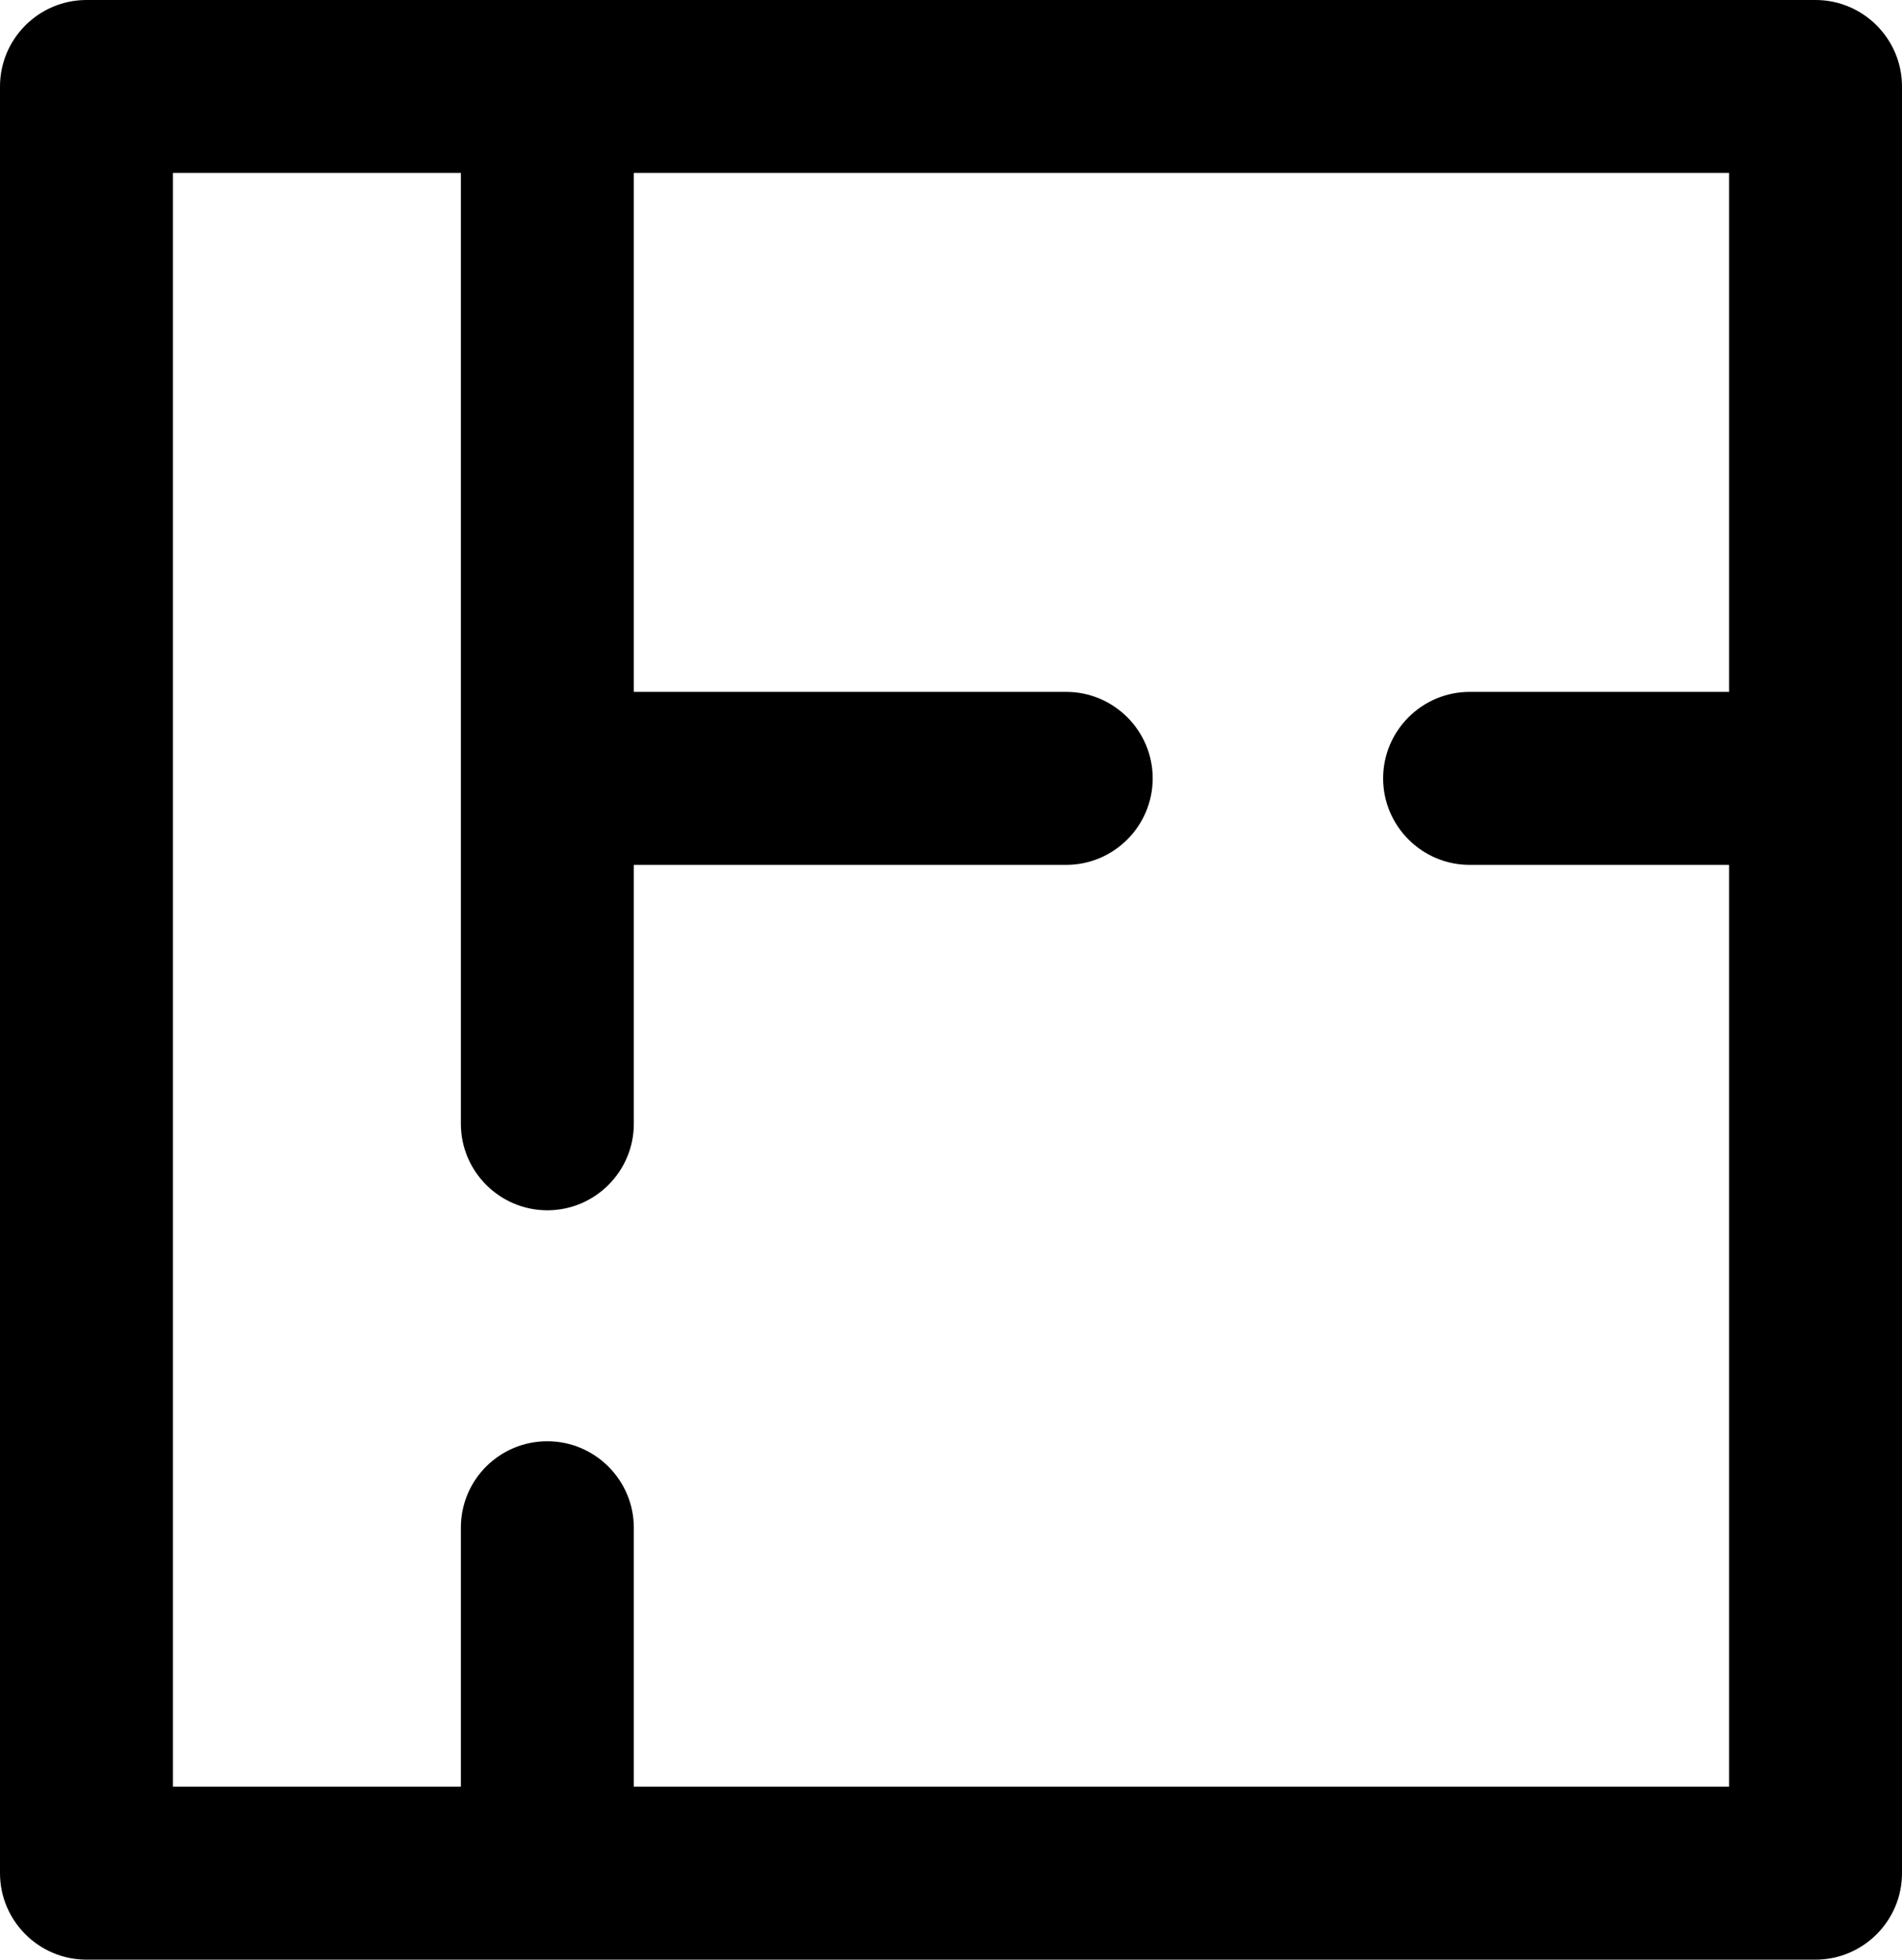 <?xml version="1.0" encoding="utf-8"?>
<!-- Generator: Adobe Illustrator 22.1.0, SVG Export Plug-In . SVG Version: 6.00 Build 0)  -->
<svg version="1.1" id="Layer_1" xmlns="http://www.w3.org/2000/svg" xmlns:xlink="http://www.w3.org/1999/xlink" x="0px" y="0px"
	 viewBox="0 0 367.3 378.4" style="enable-background:new 0 0 367.3 378.4;" xml:space="preserve">
<g>
	<g>
		<path d="M350.6,0H16.7C7.5,0,0,7.5,0,16.7v345c0,9.2,7.5,16.7,16.7,16.7h333.9c9.2,0,16.7-7.5,16.7-16.7v-345
			C367.3,7.5,359.8,0,350.6,0z M333.9,133.6h-50.1c-9.2,0-16.7,7.5-16.7,16.7s7.5,16.7,16.7,16.7h50.1V345H122.4V295
			c0-9.2-7.5-16.7-16.7-16.7S89,285.7,89,295V345H33.4V33.4H89V217c0,9.2,7.5,16.7,16.7,16.7s16.7-7.5,16.7-16.7V167h83.5
			c9.2,0,16.7-7.5,16.7-16.7s-7.5-16.7-16.7-16.7h-83.5V33.4h211.5L333.9,133.6L333.9,133.6z"/>
	</g>
</g>
</svg>
